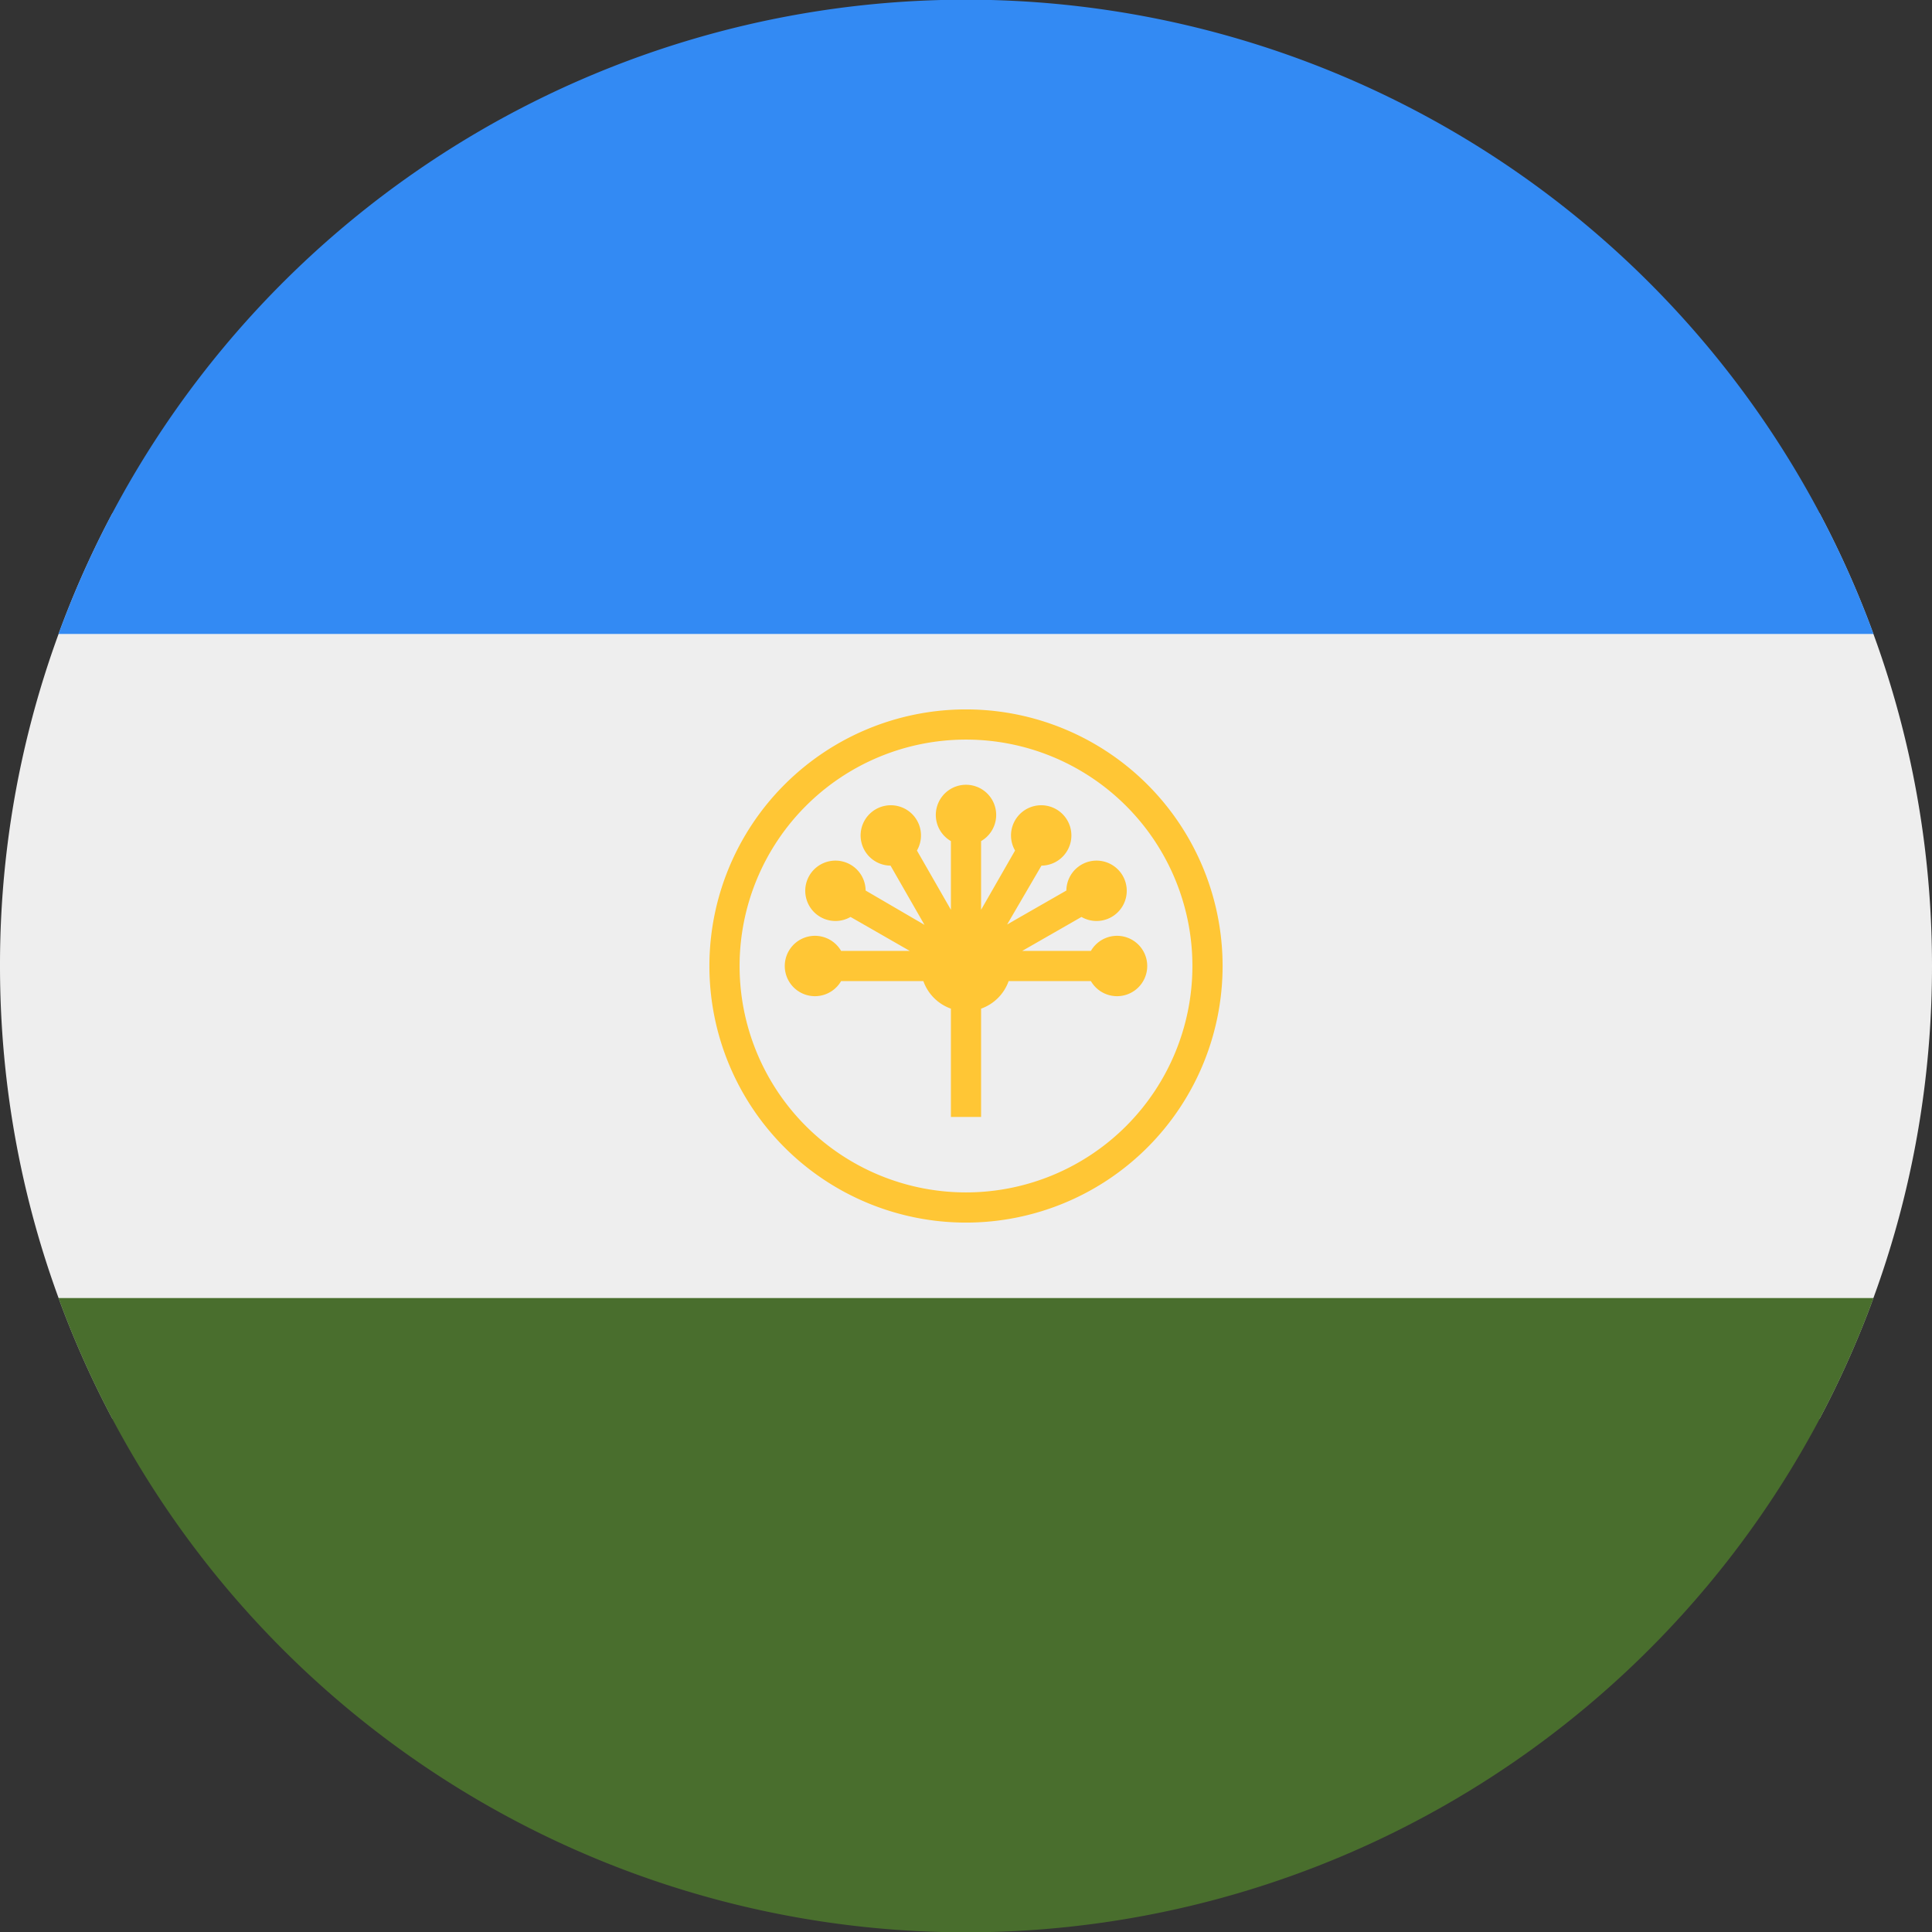 <svg xmlns="http://www.w3.org/2000/svg" width="512" height="512" fill="none"><rect width="100%" height="100%" fill="#333333" stroke="none"/><g clip-path="url(#a)"><path fill="#EEE" d="M482.2 376c19-35.8 29.8-76.6 29.8-120s-10.8-84.2-29.8-120H29.8A255 255 0 0 0 0 256c0 43.4 10.8 84.2 29.8 120z"/><path fill="#496e2d" d="M496.5 344a256.1 256.1 0 0 1-481 0z"/><path fill="#338af3" d="M496.5 168h-481a256.1 256.1 0 0 1 481 0"/><path fill="#ffc635" d="M260 267.3a12 12 0 0 0 7.3-7.3h21.8a8 8 0 1 0 0-8h-18.2l15.7-9a8 8 0 1 0-4-7l-15.7 9 9.1-15.6a8 8 0 1 0-7-4l-9 15.7v-18.2a8 8 0 1 0-8 0v18.2l-9-15.7a8 8 0 1 0-7 4l9 15.7-15.6-9.1a8 8 0 1 0-4 7l15.7 9h-18.2a8 8 0 1 0 0 8h21.8a12 12 0 0 0 7.3 7.3V296h8z"/><path fill="#ffc635" fill-rule="evenodd" d="M324 256a68 68 0 1 1-136 0 68 68 0 0 1 136 0m-8 0a60 60 0 1 1-120 0 60 60 0 0 1 120 0" clip-rule="evenodd"/></g><defs><clipPath id="a"><path fill="#fff" d="M0 0h512v512H0z"/></clipPath></defs></svg>